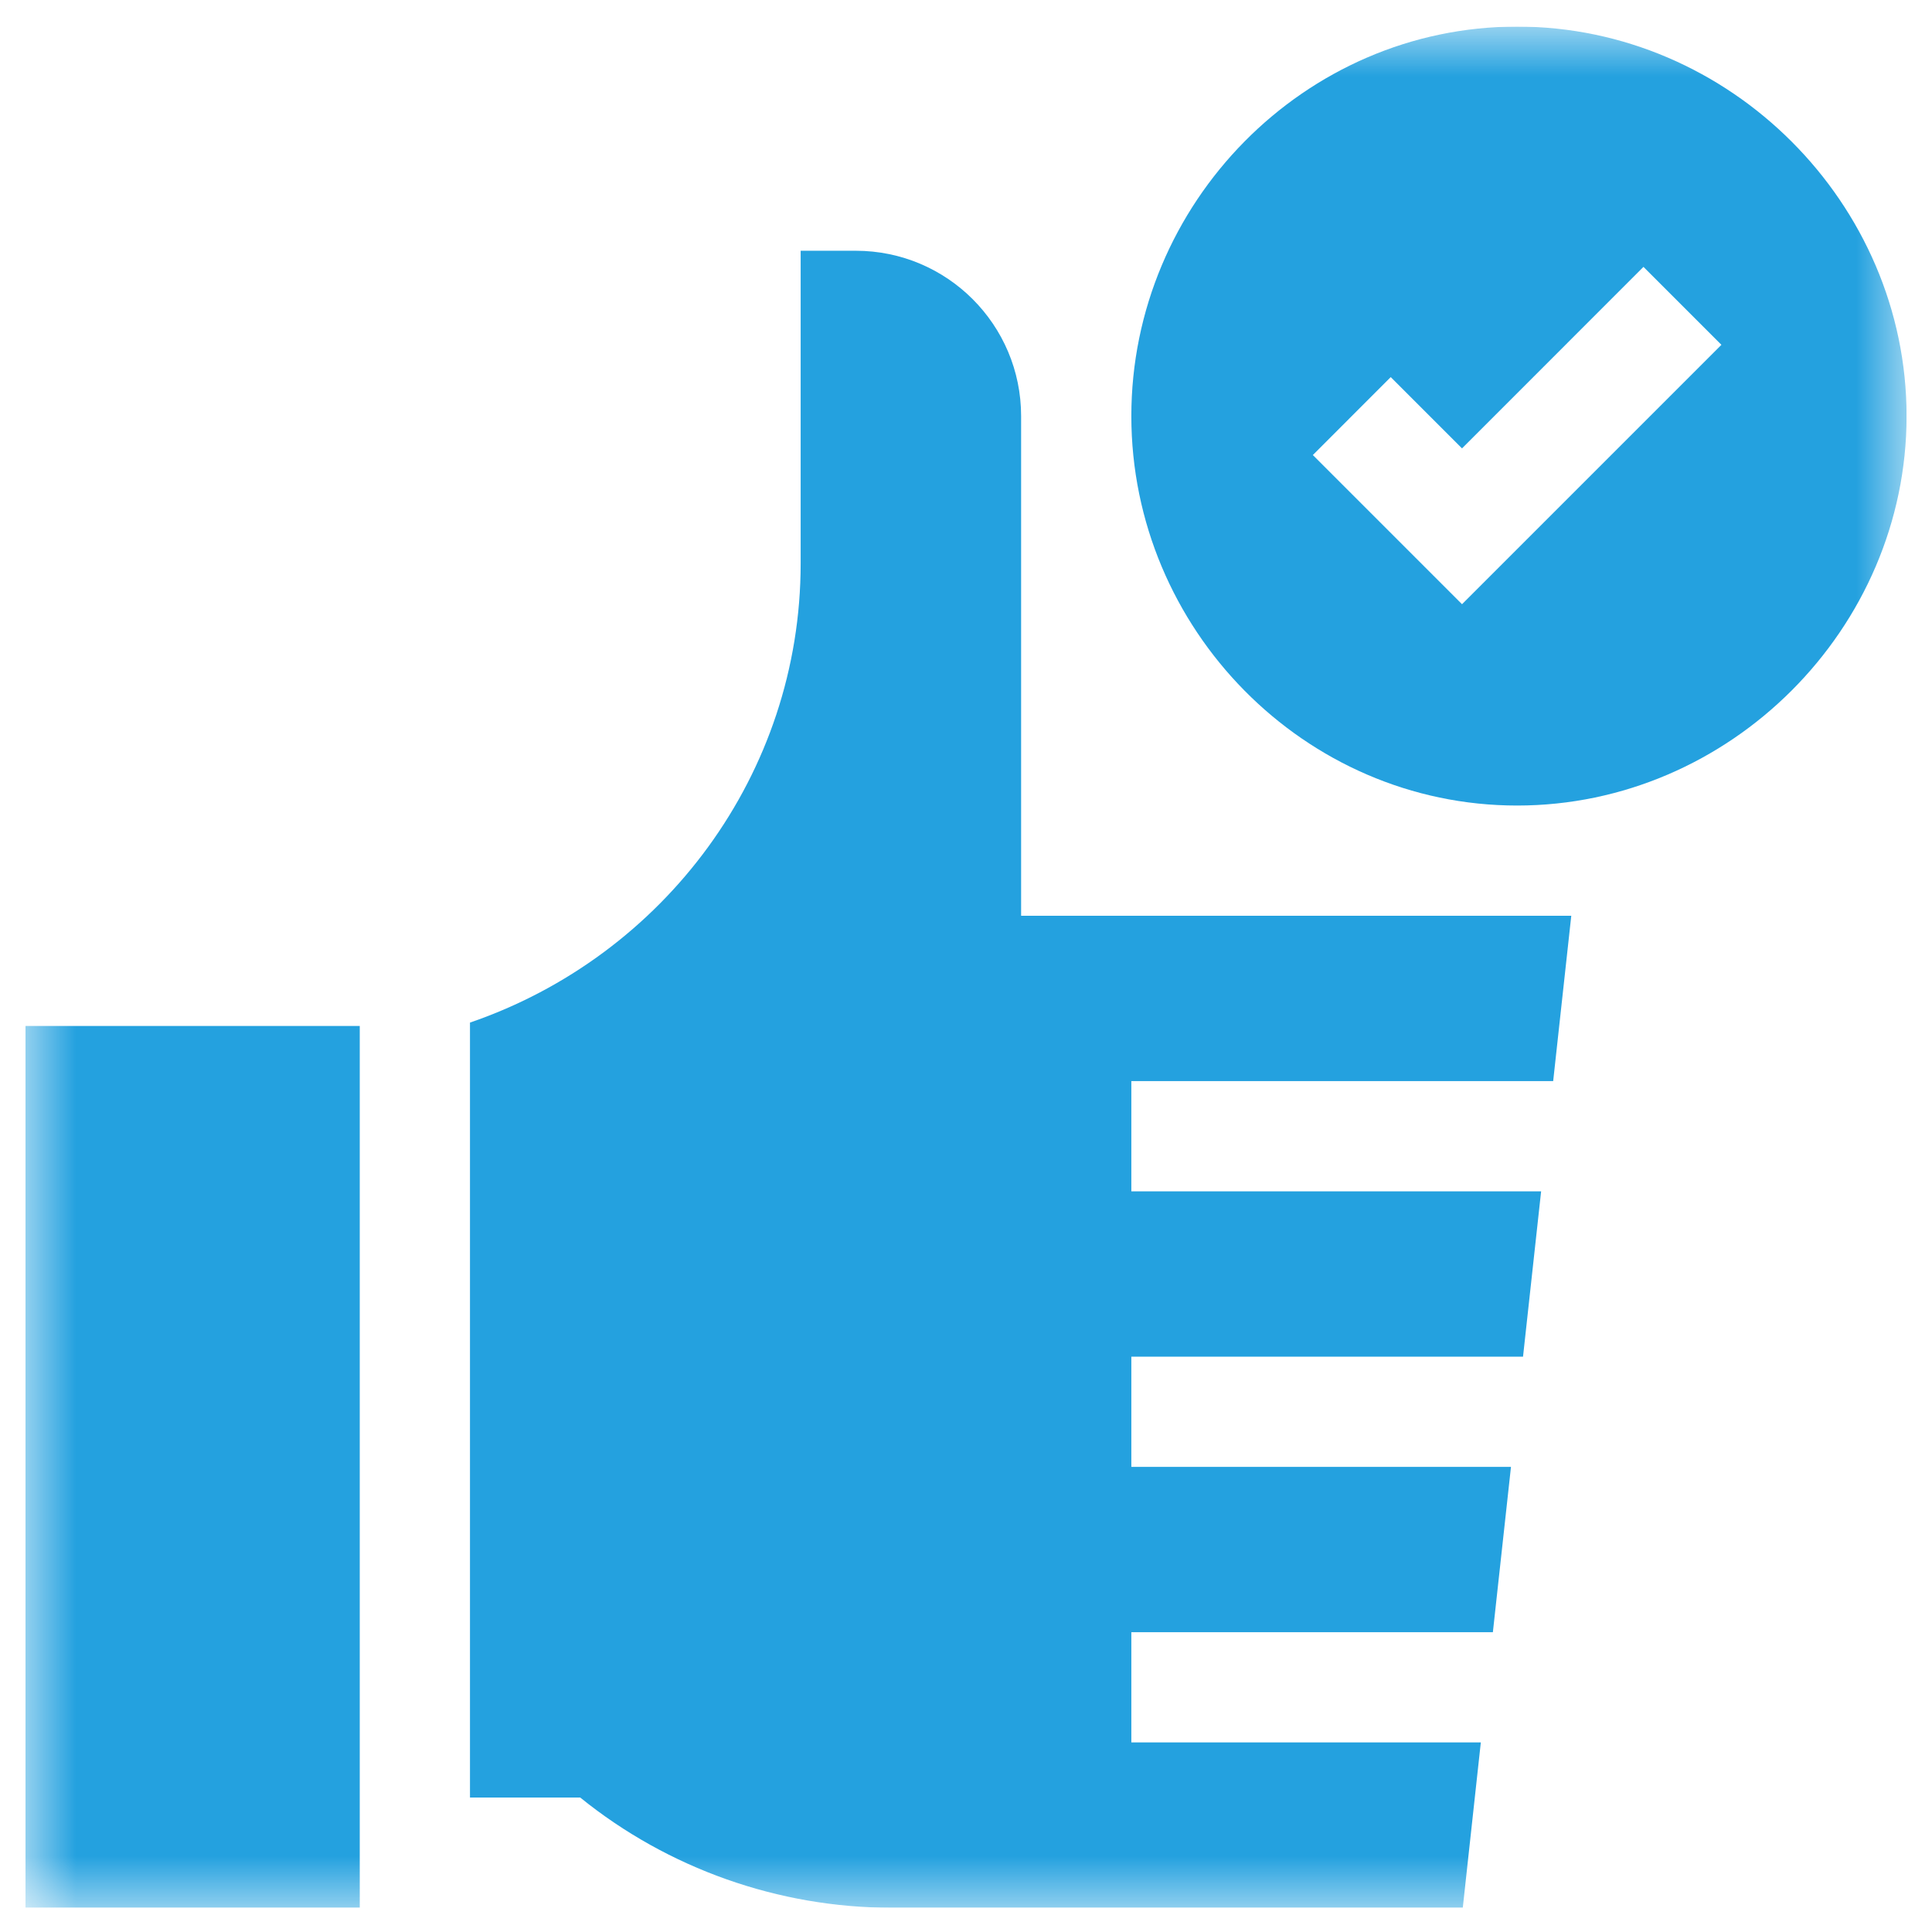 <svg width="38" height="38" viewBox="0 0 38 38" fill="none" xmlns="http://www.w3.org/2000/svg">
<g clip-path="url(#clip0_668_432)">
<mask id="mask0_668_432" style="mask-type:luminance" maskUnits="userSpaceOnUse" x="0" y="0" width="38" height="38">
<path d="M37.5 0.523H0.5V37.523H37.5V0.523Z" fill="white"/>
</mask>
<g mask="url(#mask0_668_432)">
<path d="M0.5 20.18H7.076V37.523H0.5V20.18Z" fill="#24A1DF"/>
<path d="M29.84 0.523C25.656 0.523 22.252 4 22.252 8.184C22.252 12.367 25.656 15.844 29.84 15.844C34.023 15.844 37.5 12.367 37.5 8.184C37.5 4 34.023 0.523 29.84 0.523ZM28.756 11.884L25.822 8.95L27.354 7.417L28.756 8.819L32.325 5.249L33.858 6.782L28.756 11.884Z" fill="#24A1DF"/>
<path d="M16.832 4.932H15.748V11.083C15.748 15.219 13.066 18.802 9.244 20.113V35.355H11.412C13.14 36.754 15.316 37.523 17.539 37.523H28.771L29.126 34.271H22.252V32.103H29.363L29.719 28.852H22.252V26.684H29.956L30.312 23.432H22.252V21.264H30.549L30.905 18.012H20.084V8.184C20.084 6.388 18.628 4.932 16.832 4.932Z" fill="#24A1DF"/>
</g>
</g>
<defs>
<clipPath id="clip0_668_432">
<rect width="37" height="37" fill="white" transform="translate(0.5 0.523)"/>
</clipPath>
</defs>
</svg>
